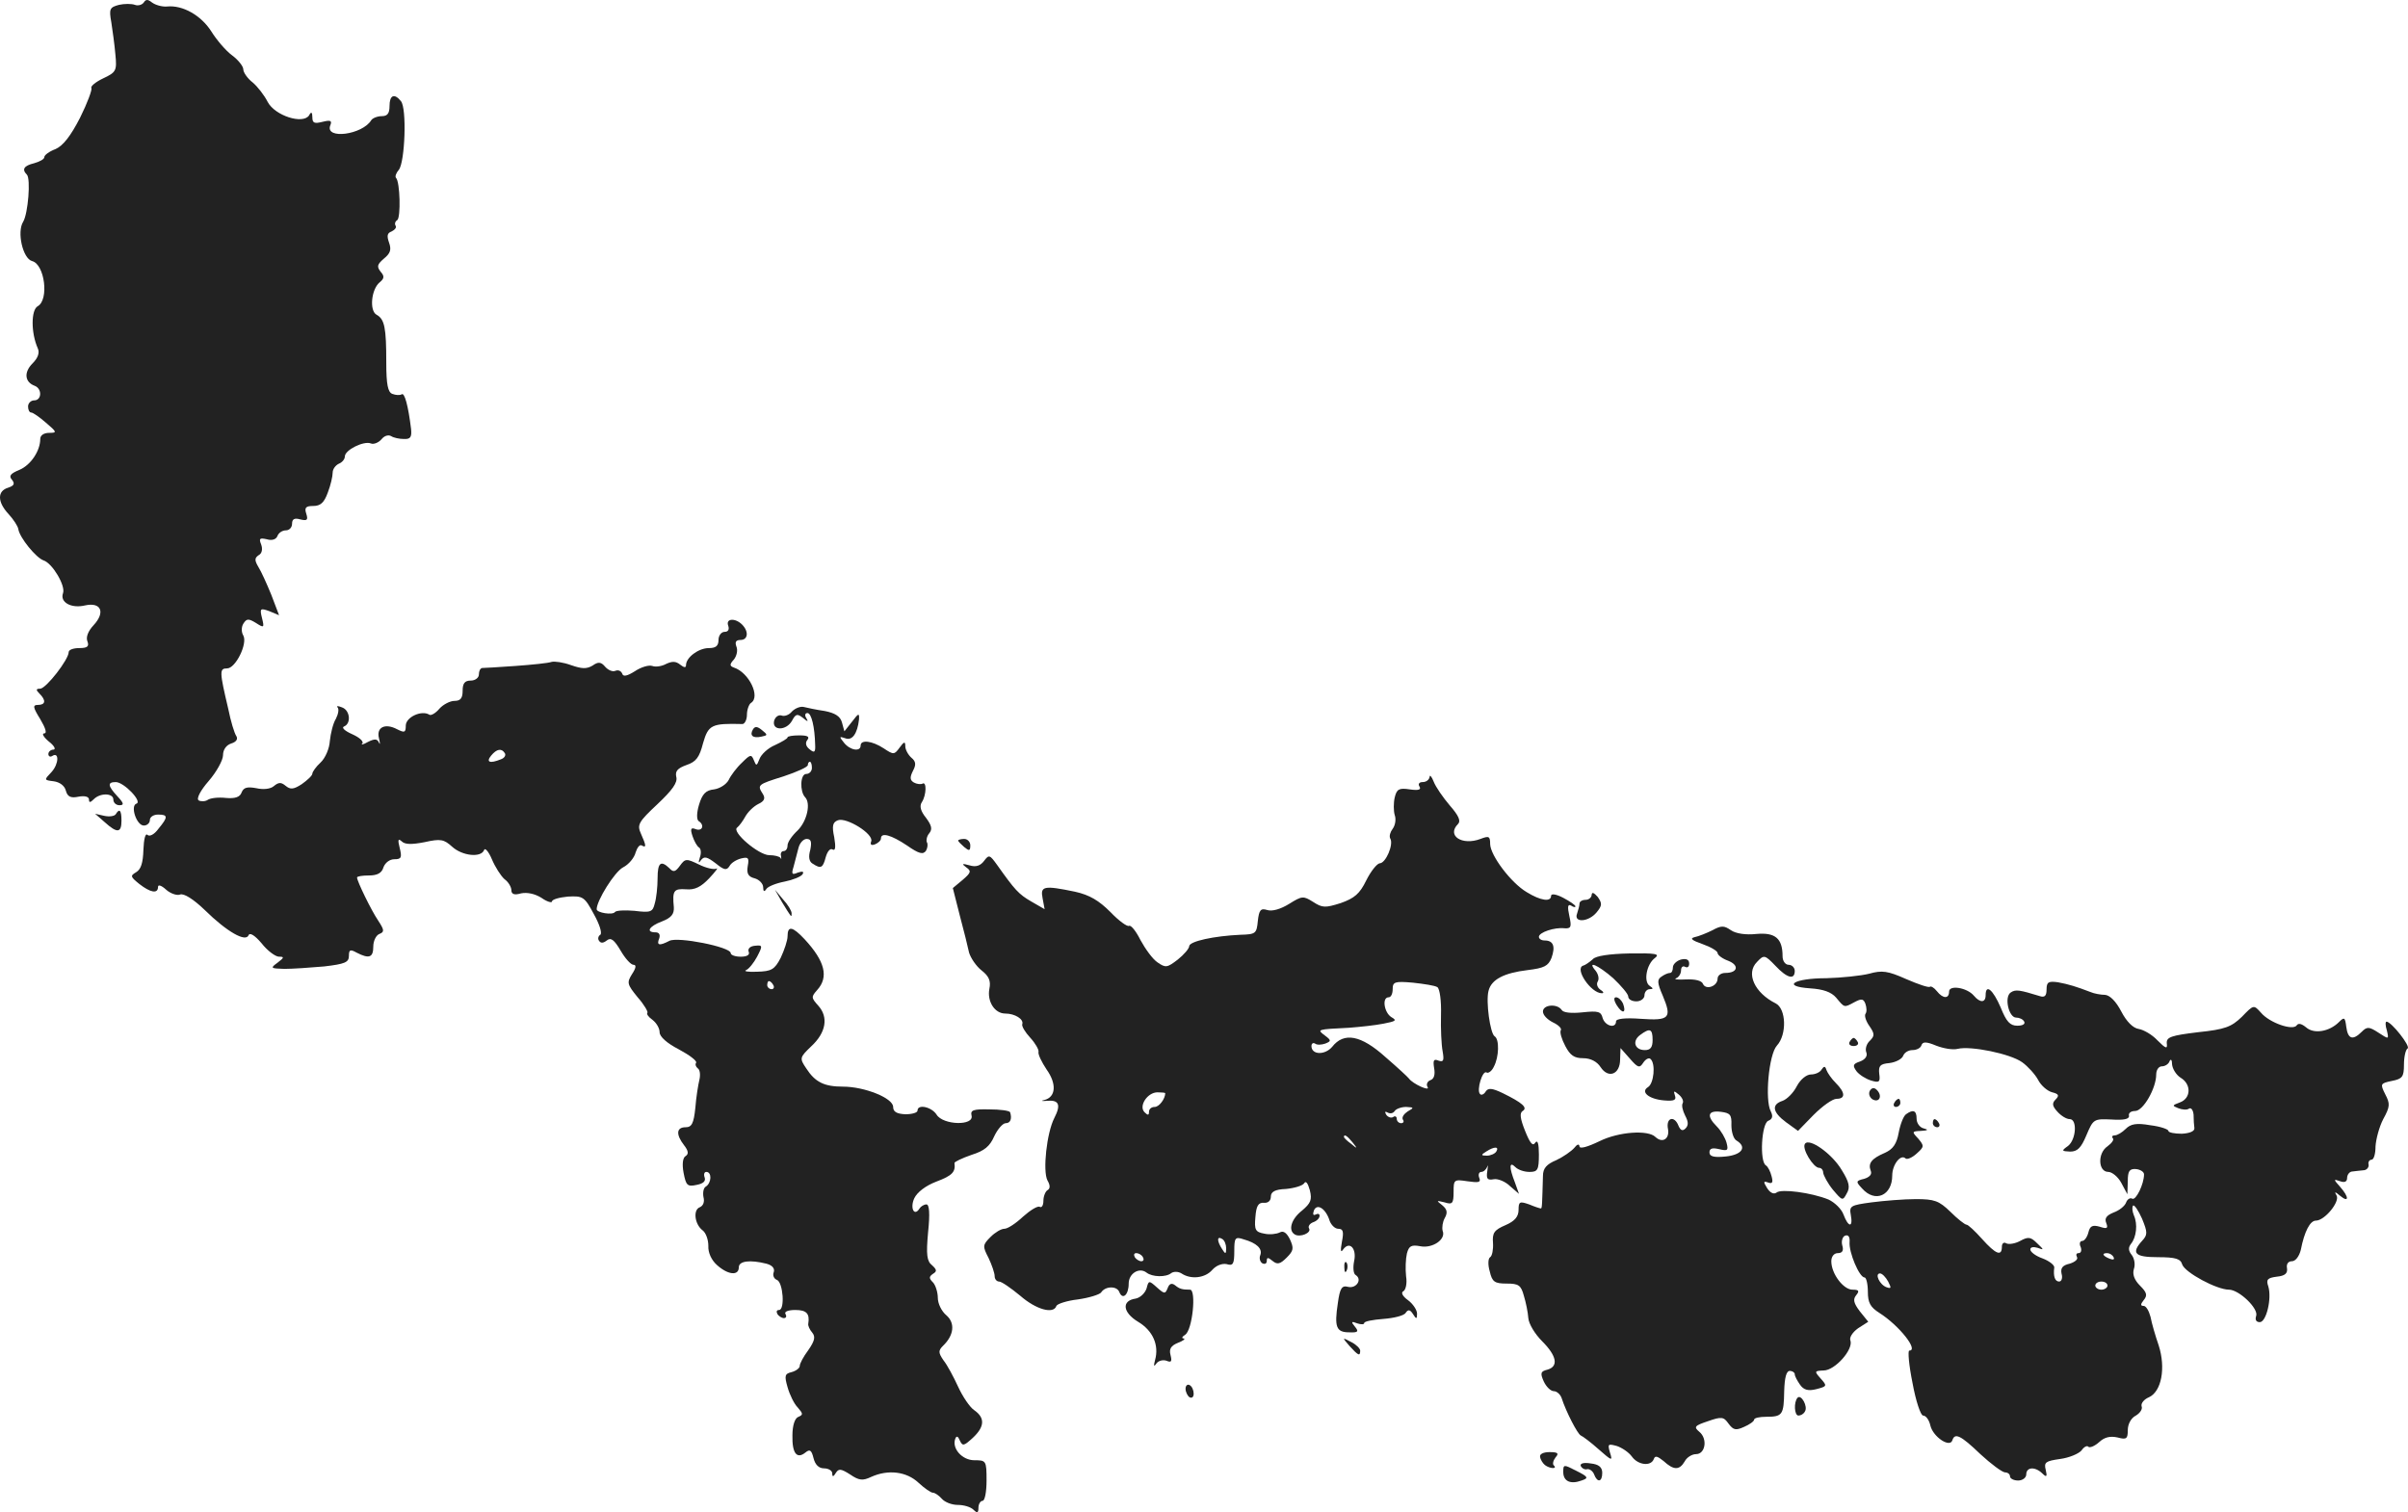 <?xml version="1.0" standalone="no"?>
<!DOCTYPE svg PUBLIC "-//W3C//DTD SVG 20010904//EN"
 "http://www.w3.org/TR/2001/REC-SVG-20010904/DTD/svg10.dtd">
<svg version="1.0" xmlns="http://www.w3.org/2000/svg"
 width="592.905pt" height="372.405pt" viewBox="0 0 592.905 372.405"
 preserveAspectRatio="xMidYMid meet">
<g transform="translate(-736.09,1224.594) scale(0.1,-0.1)"
fill="#222222" stroke="none">
<path d="M7715 12240 c-4 -6 -14 -9 -22 -6 -8 3 -26 3 -39 0 -23 -6 -25 -10
-19 -43 3 -20 8 -55 10 -79 4 -40 2 -44 -30 -59 -19 -9 -32 -20 -29 -24 2 -4
-10 -37 -28 -73 -23 -45 -42 -69 -60 -77 -16 -6 -28 -15 -28 -20 0 -5 -11 -11
-25 -15 -25 -6 -31 -15 -18 -28 10 -10 3 -96 -9 -116 -16 -25 -1 -91 22 -97
31 -8 42 -95 14 -111 -17 -9 -17 -66 0 -104 5 -11 0 -24 -13 -37 -22 -22 -19
-46 5 -55 19 -7 18 -36 -1 -36 -8 0 -15 -7 -15 -15 0 -8 3 -15 8 -15 4 0 20
-11 36 -25 27 -23 28 -25 8 -25 -13 0 -22 -6 -22 -15 0 -29 -23 -64 -51 -76
-22 -9 -27 -15 -19 -24 8 -10 6 -15 -9 -20 -27 -8 -27 -35 1 -65 12 -13 23
-30 24 -37 3 -21 44 -71 62 -77 22 -7 55 -63 48 -81 -8 -22 20 -38 54 -30 40
9 51 -17 21 -49 -13 -14 -19 -29 -15 -39 5 -13 0 -17 -20 -17 -14 0 -26 -4
-26 -10 0 -18 -55 -89 -70 -90 -11 0 -11 -3 -2 -12 17 -17 15 -28 -4 -28 -13
0 -12 -6 6 -35 13 -22 17 -35 10 -35 -7 0 -2 -9 11 -20 13 -10 18 -19 12 -20
-7 0 -13 -5 -13 -11 0 -5 4 -8 9 -5 18 12 17 -19 -1 -39 -19 -20 -19 -20 5
-23 15 -2 27 -11 30 -23 4 -15 12 -19 31 -15 16 3 26 0 26 -7 0 -8 3 -8 12 1
16 16 48 15 48 -1 0 -8 7 -14 15 -14 12 0 11 5 -5 22 -24 26 -25 35 -4 35 20
0 66 -48 51 -53 -16 -5 0 -54 18 -54 8 0 15 6 15 14 0 7 9 13 20 13 25 0 25
-6 1 -35 -10 -14 -22 -20 -27 -15 -5 5 -9 -10 -10 -37 -1 -32 -6 -48 -18 -55
-15 -9 -14 -11 8 -29 27 -21 46 -25 46 -7 0 6 8 4 20 -7 10 -9 26 -15 34 -12
9 4 33 -11 61 -38 55 -54 101 -80 108 -62 3 7 15 0 32 -20 14 -18 34 -33 43
-33 13 0 13 -2 -4 -15 -18 -13 -17 -14 17 -15 20 0 64 3 98 6 51 6 61 10 61
26 0 15 3 17 19 8 31 -16 41 -12 41 15 0 14 7 28 15 31 13 5 12 10 -3 33 -17
25 -52 97 -52 106 0 3 13 5 29 5 21 0 32 6 36 20 4 11 15 20 27 20 17 0 19 4
13 28 -5 20 -4 24 5 16 8 -8 25 -8 56 -2 40 9 48 7 68 -11 25 -23 72 -28 79
-8 2 6 11 -4 19 -23 8 -19 22 -41 31 -49 10 -7 17 -20 17 -27 0 -10 7 -13 24
-8 15 3 34 -1 50 -11 14 -10 26 -13 26 -9 0 5 18 10 39 12 37 2 41 0 64 -43
14 -25 21 -47 16 -51 -5 -3 -7 -10 -3 -15 4 -6 10 -6 19 1 10 8 18 2 34 -25
11 -19 25 -35 32 -35 7 0 6 -8 -4 -23 -13 -21 -12 -25 14 -57 16 -18 26 -36
24 -38 -3 -3 3 -11 13 -18 9 -7 17 -20 17 -30 0 -11 18 -27 47 -42 26 -14 45
-28 43 -33 -3 -4 -1 -10 4 -14 5 -3 7 -15 4 -28 -3 -12 -8 -43 -10 -69 -4 -39
-9 -48 -24 -48 -23 0 -24 -18 -4 -44 11 -14 12 -22 4 -27 -7 -4 -9 -20 -5 -41
6 -31 9 -35 32 -30 16 3 23 9 20 18 -3 8 -1 14 4 14 14 0 13 -27 -1 -36 -6 -3
-8 -15 -6 -26 3 -11 0 -21 -9 -25 -17 -6 -13 -42 7 -57 8 -6 14 -23 14 -38 -1
-17 8 -36 22 -48 27 -24 53 -26 53 -5 0 16 28 19 68 9 15 -4 21 -12 18 -21 -3
-7 0 -16 8 -19 15 -6 20 -74 5 -74 -6 0 -7 -4 -4 -10 3 -5 11 -10 16 -10 6 0
7 5 4 10 -4 6 7 10 24 10 28 0 36 -9 32 -34 -1 -4 3 -14 10 -22 8 -10 6 -20
-10 -43 -12 -16 -21 -33 -21 -39 0 -5 -9 -12 -20 -15 -17 -4 -18 -9 -10 -37 5
-18 16 -41 25 -50 13 -15 14 -18 2 -23 -9 -3 -15 -21 -15 -46 -1 -44 11 -59
32 -42 11 9 15 6 20 -14 4 -16 13 -25 26 -25 11 0 20 -6 20 -12 0 -10 3 -9 9
1 7 11 13 10 35 -4 22 -15 31 -16 52 -6 42 19 87 13 116 -14 15 -14 31 -25 36
-25 5 0 15 -7 22 -15 7 -8 24 -15 39 -15 15 0 32 -5 39 -12 9 -9 12 -8 12 5 0
9 5 17 10 17 6 0 10 23 10 50 0 49 -1 50 -30 50 -30 0 -56 29 -47 53 3 8 7 6
11 -4 7 -15 10 -14 32 6 29 27 31 49 4 68 -11 7 -29 34 -40 58 -11 24 -27 54
-36 65 -13 19 -13 24 -1 36 27 26 30 56 8 75 -12 10 -21 29 -21 43 0 14 -6 32
-12 38 -10 10 -10 14 0 21 10 6 10 10 -2 21 -13 10 -15 26 -10 81 5 47 3 69
-4 69 -6 0 -14 -5 -17 -10 -13 -21 -24 1 -13 25 7 15 28 31 54 41 40 15 48 24
45 46 0 3 19 12 42 20 32 10 45 21 56 46 8 17 21 32 28 32 12 0 16 11 11 27
-2 4 -25 7 -51 7 -40 1 -47 -2 -44 -15 7 -26 -70 -24 -86 2 -12 19 -47 27 -47
10 0 -5 -13 -9 -30 -9 -21 1 -30 6 -30 18 0 22 -71 50 -123 50 -47 0 -69 11
-91 45 -17 25 -16 27 12 54 37 34 43 72 18 100 -18 20 -18 22 -3 39 29 32 19
71 -31 125 -30 32 -42 34 -42 7 0 -10 -8 -34 -17 -53 -15 -29 -23 -33 -58 -34
-22 -1 -34 1 -27 4 7 3 19 18 27 33 14 27 14 29 -5 27 -12 -1 -18 -7 -16 -14
4 -8 -3 -13 -19 -13 -14 0 -25 4 -25 9 0 15 -131 41 -151 30 -25 -13 -32 -11
-25 6 3 9 0 15 -9 15 -25 0 -16 15 16 27 23 9 30 18 29 35 -4 41 0 46 30 44
22 -2 37 6 57 27 16 17 23 27 18 24 -6 -3 -25 1 -43 10 -31 15 -34 15 -47 -3
-11 -15 -16 -17 -26 -6 -21 20 -29 14 -29 -25 0 -21 -3 -49 -7 -62 -5 -21 -10
-23 -50 -18 -24 2 -45 1 -48 -3 -5 -8 -45 -2 -45 7 0 21 44 92 65 103 14 7 28
24 31 37 4 12 10 20 15 17 12 -7 11 0 -2 29 -10 22 -6 29 41 73 36 34 50 53
46 67 -3 14 3 21 25 29 24 8 32 19 41 54 13 45 21 49 96 47 6 -1 12 10 12 23
0 12 5 26 10 29 24 15 -5 75 -42 87 -11 4 -11 8 0 20 7 9 10 23 6 32 -4 11 -1
16 10 16 19 0 21 21 4 38 -17 17 -41 15 -34 -3 3 -9 0 -15 -9 -15 -8 0 -15 -9
-15 -20 0 -15 -7 -20 -24 -20 -25 0 -56 -23 -56 -42 0 -7 -5 -6 -14 1 -11 9
-20 9 -35 2 -11 -6 -26 -8 -34 -5 -9 3 -28 -3 -43 -13 -19 -12 -29 -14 -31 -6
-3 7 -10 10 -17 7 -7 -3 -18 2 -25 10 -10 12 -17 13 -31 3 -15 -9 -27 -8 -53
1 -19 7 -41 10 -48 8 -8 -3 -48 -7 -89 -10 -41 -3 -78 -5 -82 -5 -5 -1 -8 -8
-8 -16 0 -8 -9 -15 -20 -15 -15 0 -20 -7 -20 -25 0 -18 -5 -25 -20 -25 -11 0
-28 -9 -37 -19 -9 -11 -21 -18 -25 -15 -19 12 -58 -6 -58 -27 0 -17 -3 -18
-21 -9 -30 16 -52 5 -45 -22 3 -13 3 -17 0 -11 -4 10 -11 10 -27 2 -12 -7 -19
-8 -14 -4 4 5 -7 15 -25 23 -18 8 -27 16 -20 19 18 7 15 40 -5 47 -10 4 -14 4
-11 0 4 -4 2 -16 -4 -28 -7 -11 -13 -36 -15 -55 -1 -18 -11 -42 -23 -53 -11
-10 -20 -23 -20 -27 0 -5 -12 -16 -26 -26 -20 -13 -28 -14 -40 -4 -11 9 -17 9
-29 -1 -8 -7 -26 -9 -43 -5 -22 4 -31 2 -36 -10 -4 -12 -16 -16 -39 -14 -18 2
-38 0 -45 -5 -6 -4 -17 -4 -22 -1 -6 4 4 24 25 48 19 22 35 51 35 63 0 14 8
25 20 29 13 4 17 11 13 18 -5 7 -14 37 -20 67 -22 93 -22 100 -3 100 21 0 51
61 40 81 -5 8 -5 21 0 29 8 13 13 13 31 2 20 -13 21 -12 15 12 -6 24 -4 25 18
17 l24 -10 -19 50 c-11 27 -25 58 -32 69 -10 17 -9 22 1 29 8 4 10 15 6 26 -6
15 -4 17 14 13 13 -4 23 0 26 8 3 8 12 14 21 14 8 0 15 7 15 16 0 12 6 15 20
11 17 -4 20 -2 15 14 -5 15 -1 19 17 19 18 0 27 8 36 33 7 18 12 40 12 49 0 9
7 18 15 22 8 3 15 11 15 18 0 16 47 39 64 32 7 -3 19 2 26 10 7 9 17 12 24 8
6 -4 20 -7 31 -7 17 -1 20 5 18 25 -7 57 -16 90 -23 85 -5 -3 -15 -2 -23 1
-11 4 -15 23 -15 77 0 86 -4 107 -24 118 -18 10 -13 63 8 80 11 9 12 15 2 26
-10 13 -8 18 8 32 16 13 19 22 13 39 -6 17 -5 24 6 28 8 4 13 10 10 14 -3 5
-1 11 4 14 9 6 7 94 -3 104 -3 3 0 12 7 20 15 19 20 152 5 169 -16 20 -28 15
-28 -12 0 -18 -5 -25 -19 -25 -11 0 -23 -5 -26 -10 -22 -36 -114 -48 -101 -13
5 12 1 14 -19 9 -20 -5 -25 -3 -25 11 0 13 -3 15 -8 5 -15 -23 -84 -1 -102 33
-8 16 -25 38 -37 48 -13 10 -23 25 -23 32 0 8 -13 24 -28 35 -15 11 -38 38
-51 59 -25 39 -70 65 -109 61 -13 -1 -29 4 -37 10 -10 8 -15 8 -20 0z m889
-1849 c3 -5 -1 -12 -10 -15 -27 -11 -37 -7 -24 9 14 17 26 19 34 6z m661 -571
c3 -5 1 -10 -4 -10 -6 0 -11 5 -11 10 0 6 2 10 4 10 3 0 8 -4 11 -10z"/>
<path d="M9311 10494 c-7 -9 -19 -13 -26 -10 -7 2 -15 -3 -18 -13 -6 -25 30
-25 44 0 9 17 13 18 27 7 12 -10 14 -10 8 0 -4 6 -3 12 3 12 10 0 18 -35 19
-78 1 -19 -2 -21 -14 -11 -9 7 -11 16 -5 23 6 8 0 11 -20 11 -16 0 -29 -2 -29
-5 0 -3 -14 -11 -31 -19 -17 -7 -34 -23 -38 -34 -7 -18 -8 -18 -14 -3 -6 15
-9 14 -29 -6 -13 -12 -28 -32 -33 -43 -6 -11 -22 -21 -36 -23 -20 -2 -29 -11
-37 -38 -6 -20 -6 -36 -1 -40 15 -9 10 -26 -7 -20 -12 5 -14 1 -8 -17 4 -12
11 -25 16 -28 5 -3 6 -14 2 -25 -4 -13 -3 -15 3 -6 8 10 15 8 36 -8 21 -17 27
-18 34 -7 4 8 17 16 29 19 17 4 20 2 16 -19 -3 -18 1 -26 17 -30 11 -3 21 -13
21 -22 0 -11 3 -12 8 -4 4 6 24 14 45 18 20 4 40 12 44 18 4 7 0 8 -12 4 -14
-6 -16 -4 -10 15 3 13 9 33 12 46 3 12 12 22 20 22 11 0 13 -7 9 -27 -5 -17
-3 -29 6 -34 20 -13 25 -11 32 16 4 14 11 23 17 19 7 -4 8 6 4 30 -6 28 -4 37
9 42 21 8 89 -34 82 -52 -3 -8 0 -11 10 -7 7 3 14 9 14 14 0 16 25 9 64 -17
30 -21 40 -23 47 -13 4 7 5 17 2 21 -2 5 0 15 6 22 8 10 6 19 -8 38 -13 16
-17 29 -10 39 11 17 12 52 1 45 -4 -2 -14 -1 -21 3 -10 6 -10 13 -2 29 8 15 7
23 -4 32 -8 7 -15 20 -15 28 0 13 -3 12 -14 -3 -13 -18 -15 -18 -39 -2 -29 19
-57 22 -57 7 0 -16 -26 -12 -41 7 -12 15 -12 16 3 11 17 -7 30 11 34 46 1 17
-1 16 -17 -5 l-19 -24 -6 22 c-4 15 -17 23 -42 28 -21 3 -44 8 -52 10 -8 2
-21 -3 -29 -11z m49 -139 c0 -8 -6 -15 -14 -15 -15 0 -16 -43 -3 -57 15 -15 5
-59 -18 -82 -14 -13 -25 -29 -25 -37 0 -8 -4 -14 -10 -14 -5 0 -8 -6 -6 -12 1
-7 1 -10 -1 -5 -3 4 -15 7 -28 7 -26 0 -94 58 -79 68 5 4 14 16 20 27 6 11 20
25 32 31 15 7 18 14 11 25 -14 22 -13 23 51 43 33 11 60 23 60 28 0 4 2 8 5 8
3 0 5 -7 5 -15z"/>
<path d="M9215 10450 c-9 -15 -1 -23 21 -18 15 3 16 4 1 16 -11 9 -17 10 -22
2z"/>
<path d="M10881 10333 c-1 -7 -8 -13 -17 -13 -9 0 -12 -5 -8 -11 5 -8 -3 -10
-24 -7 -26 4 -32 1 -37 -20 -3 -13 -3 -33 0 -43 4 -11 1 -26 -5 -34 -6 -8 -9
-18 -6 -24 9 -14 -11 -61 -26 -61 -7 -1 -22 -20 -33 -42 -16 -33 -29 -44 -63
-56 -38 -12 -45 -12 -68 3 -24 15 -27 15 -59 -5 -21 -13 -42 -19 -54 -15 -16
5 -20 0 -23 -27 -3 -31 -5 -33 -43 -34 -65 -3 -125 -16 -126 -28 0 -6 -13 -21
-28 -33 -26 -20 -30 -21 -50 -7 -12 8 -30 33 -42 55 -11 22 -23 37 -28 35 -4
-3 -25 12 -46 34 -28 28 -51 42 -87 50 -77 16 -86 14 -80 -16 l5 -27 -33 19
c-31 18 -40 28 -84 90 -18 25 -20 26 -32 10 -9 -12 -20 -16 -36 -11 -18 5 -20
4 -8 -5 13 -9 12 -13 -9 -31 l-24 -20 17 -67 c10 -37 20 -78 23 -92 4 -13 17
-33 31 -44 18 -14 23 -26 19 -45 -6 -31 13 -61 39 -61 24 0 46 -14 42 -26 -2
-5 7 -20 20 -34 12 -13 21 -29 20 -34 -2 -6 8 -26 20 -44 25 -35 23 -68 -6
-75 -9 -2 -7 -3 6 -2 30 3 36 -9 19 -42 -19 -37 -29 -131 -17 -154 7 -12 7
-20 0 -24 -5 -3 -10 -15 -10 -26 0 -11 -4 -18 -9 -15 -5 3 -23 -8 -41 -24 -18
-17 -38 -30 -46 -30 -8 0 -23 -9 -34 -20 -20 -20 -20 -23 -5 -52 8 -17 15 -37
15 -45 0 -7 5 -13 11 -13 6 0 29 -16 52 -35 39 -34 82 -46 89 -25 2 5 26 13
53 16 28 4 53 12 57 17 10 16 39 17 45 1 8 -20 23 -7 23 21 0 25 26 41 44 27
14 -11 48 -12 61 -1 6 4 17 4 25 -1 24 -16 59 -11 76 9 10 11 24 16 35 14 16
-5 19 0 19 32 0 33 2 36 23 29 32 -9 47 -23 41 -39 -3 -7 -1 -16 5 -20 6 -3
11 -1 11 6 0 9 3 9 14 0 12 -10 19 -8 35 8 17 17 18 23 8 45 -8 16 -16 22 -25
17 -8 -4 -25 -6 -38 -3 -22 4 -25 9 -22 41 2 27 7 36 21 35 10 -1 17 5 17 15
0 12 10 18 37 19 21 2 41 8 45 14 4 7 9 1 14 -17 6 -24 2 -32 -19 -50 -27 -21
-35 -49 -18 -59 13 -8 42 4 35 15 -3 5 2 12 10 15 9 3 16 10 16 16 0 5 -4 6
-10 3 -6 -3 -7 1 -4 10 8 19 30 4 39 -26 4 -10 13 -19 21 -19 12 0 14 -7 9
-32 -4 -22 -3 -28 3 -19 16 22 34 2 27 -29 -3 -15 -2 -31 4 -34 17 -11 1 -34
-19 -29 -15 4 -20 -3 -25 -40 -9 -59 -4 -72 28 -72 22 -1 24 2 14 14 -10 12
-9 14 6 8 9 -3 17 -3 17 1 0 4 21 8 47 10 26 2 51 8 55 15 6 9 11 8 18 -3 8
-13 10 -13 10 1 0 9 -10 24 -22 33 -14 10 -18 19 -12 22 6 3 10 19 7 37 -2 18
-1 43 2 56 5 19 11 22 33 18 30 -6 64 17 55 38 -2 8 0 22 5 31 8 14 6 22 -6
32 -15 12 -15 12 6 7 19 -6 22 -3 22 26 0 30 1 31 34 26 28 -4 34 -3 29 9 -3
8 0 14 5 14 6 0 12 6 15 13 2 6 2 2 0 -11 -3 -19 0 -23 16 -20 10 2 29 -6 40
-17 l22 -19 -10 28 c-15 38 -14 53 1 38 7 -7 22 -12 35 -12 20 0 23 5 23 43 0
26 -3 37 -9 29 -6 -10 -13 -1 -25 29 -12 30 -14 44 -6 49 13 8 0 20 -49 44
-27 13 -36 13 -42 4 -4 -7 -11 -10 -14 -6 -9 9 6 59 16 53 4 -3 13 3 18 14 13
24 14 68 2 75 -11 7 -22 86 -15 112 7 28 38 44 96 51 41 5 51 10 59 30 10 28
5 43 -17 43 -8 0 -14 4 -14 9 0 11 39 24 63 21 16 -1 18 3 12 30 -5 23 -4 30
4 26 6 -4 11 -5 11 -2 0 3 -13 12 -30 21 -17 9 -30 11 -30 5 0 -16 -26 -12
-60 9 -39 23 -89 90 -90 118 0 20 -3 21 -24 13 -45 -17 -84 8 -55 37 7 7 2 20
-20 45 -17 20 -35 46 -40 59 -5 13 -10 18 -10 12z m19 -518 c6 -4 10 -34 9
-68 -1 -34 1 -75 4 -90 4 -23 2 -27 -10 -23 -12 5 -14 1 -11 -18 3 -16 0 -27
-9 -30 -8 -3 -11 -11 -7 -17 7 -12 -37 8 -46 21 -3 4 -29 28 -58 53 -60 54
-102 62 -131 25 -18 -21 -51 -20 -51 2 0 6 4 9 9 6 5 -4 16 -3 25 0 15 6 15 8
-1 20 -20 15 -20 15 60 19 26 2 64 6 84 10 31 6 34 8 20 16 -18 11 -24 49 -7
49 6 0 10 9 10 20 0 18 5 20 50 16 27 -3 54 -7 60 -11z m-670 -261 c0 -14 -15
-34 -26 -34 -8 0 -14 -5 -14 -12 0 -9 -3 -9 -11 -1 -15 15 7 49 32 49 10 0 19
-1 19 -2z m597 -45 c-9 -6 -15 -14 -12 -20 4 -5 1 -9 -4 -9 -6 0 -11 5 -11 11
0 5 -4 8 -9 4 -5 -3 -13 0 -17 6 -4 7 -3 9 4 5 6 -3 13 -2 17 4 3 5 16 10 28
10 20 -1 20 -2 4 -11z m-136 -76 c13 -16 12 -17 -3 -4 -10 7 -18 15 -18 17 0
8 8 3 21 -13z m354 -23 c-3 -5 -14 -10 -23 -10 -15 0 -15 2 -2 10 20 13 33 13
25 0z m-665 -238 c0 -15 -2 -15 -10 -2 -13 20 -13 33 0 25 6 -3 10 -14 10 -23z
m-205 -22 c3 -5 2 -10 -4 -10 -5 0 -13 5 -16 10 -3 6 -2 10 4 10 5 0 13 -4 16
-10z"/>
<path d="M7646 10241 c-3 -5 -16 -7 -29 -4 l-22 5 24 -21 c31 -28 41 -26 41 4
0 26 -5 31 -14 16z"/>
<path d="M9720 10176 c0 -2 7 -9 15 -16 12 -10 15 -10 15 4 0 9 -7 16 -15 16
-8 0 -15 -2 -15 -4z"/>
<path d="M9286 10025 c24 -39 24 -40 24 -28 0 6 -9 21 -21 34 l-20 24 17 -30z"/>
<path d="M11280 10043 c0 -7 -7 -13 -15 -13 -8 0 -15 -4 -15 -9 0 -5 -3 -16
-6 -25 -9 -23 28 -21 48 3 14 17 14 22 3 38 -9 10 -14 13 -15 6z"/>
<path d="M11577 9955 c-14 -7 -34 -15 -44 -17 -12 -3 -6 -8 20 -17 20 -7 37
-17 37 -22 0 -5 12 -14 26 -19 28 -11 24 -30 -7 -30 -10 0 -19 -6 -19 -14 0
-19 -29 -29 -36 -13 -3 8 -19 12 -42 11 -20 -1 -31 0 -24 3 6 2 12 11 12 19 0
9 5 12 10 9 6 -3 10 0 10 8 0 10 -7 13 -20 10 -11 -3 -20 -12 -20 -19 0 -8 -3
-14 -7 -14 -5 0 -14 -4 -21 -9 -11 -7 -11 -15 3 -47 23 -55 17 -62 -54 -57
-39 3 -61 0 -61 -6 0 -19 -27 -12 -33 8 -4 16 -11 18 -49 14 -28 -3 -48 -1
-52 6 -11 16 -46 13 -46 -4 0 -9 11 -20 25 -27 13 -6 22 -15 19 -19 -3 -5 2
-22 11 -39 12 -23 22 -30 44 -30 18 0 34 -8 43 -22 19 -29 48 -18 48 19 l1 28
23 -26 c20 -23 24 -24 33 -10 6 9 14 13 18 9 13 -12 8 -60 -6 -69 -20 -12 2
-30 40 -33 24 -2 30 1 26 12 -4 12 -3 13 10 2 8 -7 12 -16 9 -21 -3 -5 0 -18
6 -30 8 -15 9 -24 1 -32 -7 -7 -12 -5 -17 6 -10 27 -32 21 -26 -8 4 -24 -14
-35 -31 -19 -18 18 -90 13 -137 -10 -31 -15 -50 -20 -50 -13 -1 7 -6 5 -13 -4
-7 -8 -27 -22 -44 -30 -24 -10 -33 -20 -33 -39 -2 -68 -2 -80 -5 -80 -2 0 -15
4 -29 10 -23 8 -26 7 -26 -13 0 -17 -9 -28 -32 -38 -28 -12 -33 -19 -31 -44 1
-16 -2 -32 -7 -35 -5 -3 -6 -18 -1 -35 6 -26 12 -30 42 -30 29 0 35 -4 42 -30
5 -16 10 -41 11 -55 1 -14 16 -39 34 -57 36 -36 41 -62 13 -70 -17 -4 -18 -9
-9 -29 6 -13 17 -24 25 -24 7 0 16 -8 19 -17 11 -34 39 -88 47 -92 5 -2 25
-17 44 -34 33 -29 35 -30 28 -8 -6 21 -5 22 17 16 12 -4 29 -15 37 -26 15 -21
47 -25 54 -6 3 9 9 7 24 -5 25 -23 39 -23 52 -1 5 10 18 18 28 18 23 0 29 38
8 55 -14 12 -12 15 21 26 34 12 39 11 51 -6 12 -16 18 -17 38 -8 14 6 25 14
25 18 0 4 13 7 30 7 40 0 43 5 44 63 1 33 5 50 14 50 6 0 12 -4 12 -8 0 -5 6
-16 13 -26 9 -13 20 -16 40 -11 27 7 27 8 11 26 -16 18 -16 19 7 20 28 0 74
52 66 74 -3 7 5 20 19 30 l25 16 -21 26 c-15 20 -17 29 -9 39 9 11 7 14 -9 14
-22 0 -52 39 -52 70 0 12 7 20 16 20 11 0 15 6 11 19 -3 11 1 22 7 24 8 3 12
-3 11 -16 -2 -25 24 -87 37 -87 4 0 8 -16 8 -35 0 -27 6 -38 28 -52 49 -31 98
-93 74 -93 -4 0 -1 -36 8 -80 8 -44 20 -80 26 -80 7 0 15 -11 18 -25 7 -28 48
-55 54 -36 6 19 20 13 69 -34 26 -24 54 -45 61 -45 6 0 12 -4 12 -10 0 -5 9
-10 20 -10 11 0 20 7 20 15 0 18 21 20 39 3 11 -11 13 -9 9 8 -5 19 0 22 35
27 23 3 46 13 53 21 6 9 14 13 17 9 4 -3 16 2 27 12 13 12 27 15 45 11 22 -6
25 -3 25 18 0 15 8 30 20 36 10 6 17 16 14 23 -2 7 6 17 18 22 31 14 42 72 24
128 -8 23 -17 54 -20 70 -4 15 -11 27 -17 27 -8 0 -8 4 0 14 10 12 8 19 -9 36
-14 14 -19 28 -15 41 4 11 1 26 -5 34 -9 11 -9 19 -2 28 13 16 17 48 7 70 -4
10 -5 20 -2 24 3 3 13 -12 22 -32 14 -34 14 -40 0 -55 -27 -30 -18 -40 39 -40
44 0 56 -4 60 -18 7 -20 85 -62 115 -62 25 0 74 -47 67 -65 -3 -9 0 -15 9 -15
16 0 30 58 21 88 -6 17 -2 21 21 24 20 2 27 8 25 21 -2 10 3 17 12 17 9 0 18
12 22 28 9 46 23 72 37 72 22 0 60 47 51 62 -6 10 -4 10 9 -1 22 -18 22 -3 0
22 -17 19 -17 20 0 14 11 -4 17 -1 17 8 0 8 6 16 13 16 6 1 19 2 27 3 8 0 14
7 13 14 -2 6 2 12 7 12 6 0 10 15 10 33 1 17 9 48 19 67 17 31 17 38 5 61 -13
26 -12 27 16 33 26 5 30 10 30 40 0 19 4 37 9 40 8 5 -40 66 -52 66 -3 0 -3
-10 1 -22 5 -22 5 -22 -21 -5 -23 15 -28 15 -41 2 -22 -22 -34 -18 -38 12 -3
24 -5 25 -18 12 -24 -24 -62 -30 -81 -13 -11 9 -19 11 -23 5 -9 -14 -67 6 -88
31 -18 20 -18 20 -47 -10 -26 -25 -41 -31 -108 -38 -66 -8 -78 -12 -77 -27 2
-15 -2 -14 -23 7 -13 14 -34 26 -46 28 -14 2 -30 18 -43 43 -13 25 -28 40 -40
41 -10 0 -27 3 -36 7 -34 13 -53 19 -80 24 -23 3 -28 1 -28 -18 0 -16 -5 -20
-17 -16 -49 15 -59 17 -71 9 -17 -11 -5 -62 13 -62 8 0 17 -4 20 -10 3 -6 -4
-10 -17 -10 -18 0 -27 10 -41 45 -19 44 -37 59 -37 30 0 -19 -14 -19 -29 -1
-17 20 -61 27 -61 10 0 -18 -15 -18 -30 1 -7 9 -15 13 -17 11 -3 -3 -29 6 -59
19 -45 20 -59 22 -91 13 -20 -5 -68 -10 -105 -11 -80 0 -112 -20 -40 -25 32
-2 52 -9 64 -23 21 -25 19 -25 45 -11 17 9 22 9 27 -4 3 -9 4 -20 0 -25 -3 -5
2 -19 10 -30 13 -19 13 -24 1 -36 -8 -7 -12 -20 -9 -28 4 -9 -2 -18 -15 -23
-18 -6 -19 -10 -9 -24 7 -9 23 -19 36 -23 20 -6 23 -4 20 17 -2 19 2 24 25 26
16 2 31 10 34 18 3 8 13 14 23 14 10 0 20 5 22 12 3 9 12 9 36 -1 18 -7 41
-11 53 -8 32 8 130 -12 159 -33 14 -10 32 -30 39 -43 7 -14 23 -28 35 -31 16
-4 18 -8 8 -18 -9 -9 -8 -16 5 -30 9 -10 22 -18 30 -18 19 0 16 -50 -4 -66
-17 -12 -16 -13 5 -14 18 0 27 9 40 40 17 40 18 41 62 39 30 -2 44 1 43 9 -2
7 5 12 15 12 20 0 52 56 52 90 0 11 6 20 14 20 8 0 17 6 19 13 3 6 6 3 6 -8 1
-11 10 -26 21 -33 27 -16 26 -51 -2 -61 -19 -7 -19 -8 -4 -14 10 -4 22 -5 27
-1 5 3 10 -4 11 -15 0 -12 1 -27 2 -33 1 -8 -12 -13 -31 -14 -18 0 -33 3 -33
7 0 4 -20 11 -45 14 -34 6 -48 3 -60 -9 -9 -9 -21 -16 -27 -16 -6 0 -8 -3 -5
-7 4 -3 -2 -12 -13 -20 -25 -17 -23 -63 2 -63 9 0 24 -12 32 -27 l15 -28 1 32
c0 25 4 31 20 30 11 -1 20 -7 20 -13 0 -24 -20 -65 -29 -60 -5 3 -12 -1 -15
-9 -3 -9 -17 -20 -31 -25 -17 -7 -23 -14 -18 -26 5 -13 2 -15 -16 -9 -18 5
-24 2 -28 -14 -3 -12 -10 -21 -15 -21 -6 0 -8 -7 -4 -15 3 -8 1 -15 -5 -15 -6
0 -7 -4 -4 -10 3 -5 -5 -12 -18 -16 -18 -4 -23 -11 -20 -25 3 -10 0 -19 -6
-19 -10 0 -15 12 -12 35 0 6 -13 16 -29 22 -17 6 -30 16 -30 22 0 6 8 7 18 4
16 -6 16 -5 -1 11 -16 16 -22 17 -42 6 -13 -7 -28 -9 -34 -6 -6 4 -11 0 -11
-8 0 -25 -15 -19 -49 19 -17 19 -34 35 -38 35 -4 0 -22 14 -40 32 -28 27 -39
31 -85 31 -29 0 -78 -4 -109 -8 -52 -7 -55 -9 -51 -31 6 -32 -6 -31 -18 1 -5
14 -22 30 -37 37 -42 17 -117 27 -128 17 -7 -5 -16 0 -23 11 -10 16 -9 18 2
14 11 -4 13 0 9 15 -3 12 -9 24 -14 27 -16 9 -11 104 6 110 10 4 12 11 6 23
-15 28 -5 140 15 162 25 27 23 91 -3 104 -52 26 -74 74 -46 102 17 18 19 18
45 -9 29 -31 48 -36 48 -13 0 8 -7 15 -15 15 -8 0 -15 9 -15 21 0 44 -18 59
-64 55 -27 -3 -51 1 -63 9 -17 12 -24 12 -46 0z m-147 -270 c0 -18 -5 -25 -19
-25 -25 0 -32 22 -12 37 24 18 31 16 31 -12z m194 -210 c0 -16 5 -34 13 -38
26 -16 13 -35 -27 -39 -29 -3 -40 0 -40 10 0 10 7 12 24 8 21 -5 23 -3 18 16
-3 11 -13 29 -24 40 -26 26 -22 40 10 36 23 -3 27 -7 26 -33z m941 -325 c3 -6
-1 -7 -9 -4 -18 7 -21 14 -7 14 6 0 13 -4 16 -10z m-555 -60 c8 -16 8 -18 -4
-14 -17 6 -30 34 -16 34 5 0 14 -9 20 -20z m540 -10 c0 -5 -7 -10 -15 -10 -8
0 -15 5 -15 10 0 6 7 10 15 10 8 0 15 -4 15 -10z"/>
<path d="M11283 9884 c-7 -6 -17 -14 -24 -16 -22 -7 19 -68 46 -68 6 0 4 4 -4
9 -7 5 -10 14 -6 20 4 7 1 18 -5 26 -23 27 5 15 43 -18 20 -19 37 -39 37 -45
0 -7 9 -12 20 -12 11 0 20 7 20 15 0 8 6 15 13 15 9 0 9 2 0 8 -16 10 -8 54
13 69 13 10 1 12 -63 11 -49 -1 -83 -6 -90 -14z"/>
<path d="M11342 9770 c14 -22 24 -19 15 5 -4 8 -11 15 -17 15 -6 0 -6 -7 2
-20z"/>
<path d="M11915 9680 c-3 -5 1 -10 10 -10 9 0 13 5 10 10 -3 6 -8 10 -10 10
-2 0 -7 -4 -10 -10z"/>
<path d="M11846 9612 c-4 -7 -16 -12 -26 -12 -11 0 -26 -12 -35 -29 -8 -16
-24 -32 -35 -36 -28 -9 -25 -28 9 -53 l29 -21 38 39 c22 22 47 40 57 40 22 0
22 15 -2 39 -10 10 -20 24 -23 32 -3 10 -6 10 -12 1z"/>
<path d="M11965 9560 c-4 -7 -1 -16 6 -21 17 -10 26 8 11 23 -6 6 -12 6 -17
-2z"/>
<path d="M12025 9530 c-3 -5 -1 -10 4 -10 6 0 11 5 11 10 0 6 -2 10 -4 10 -3
0 -8 -4 -11 -10z"/>
<path d="M12054 9502 c-6 -4 -14 -24 -18 -45 -5 -28 -14 -41 -34 -50 -33 -14
-42 -26 -35 -44 4 -9 -3 -16 -16 -20 -21 -5 -21 -7 -5 -24 32 -36 74 -17 74
32 0 27 21 54 33 42 4 -3 16 2 27 12 19 17 19 19 4 37 -16 17 -16 18 7 19 17
1 19 3 7 6 -10 2 -18 13 -18 24 0 20 -8 24 -26 11z"/>
<path d="M12120 9480 c0 -5 5 -10 11 -10 5 0 7 5 4 10 -3 6 -8 10 -11 10 -2 0
-4 -4 -4 -10z"/>
<path d="M11805 9429 c-8 -12 21 -59 35 -59 6 0 10 -6 10 -12 1 -7 11 -26 24
-42 23 -27 24 -28 34 -9 9 15 6 28 -12 57 -24 41 -81 81 -91 65z"/>
<path d="M10671 9124 c0 -11 3 -14 6 -6 3 7 2 16 -1 19 -3 4 -6 -2 -5 -13z"/>
<path d="M10184 9073 c-4 -12 -16 -23 -27 -25 -35 -5 -32 -34 6 -57 37 -22 52
-58 42 -94 -4 -15 -3 -18 3 -9 5 7 16 10 25 7 12 -5 14 -2 10 14 -4 15 1 23
18 30 13 5 20 10 14 11 -5 0 -4 4 4 9 18 11 28 111 12 111 -20 0 -26 2 -37 11
-8 6 -14 4 -18 -7 -6 -15 -8 -15 -27 2 -19 17 -20 17 -25 -3z"/>
<path d="M10684 8931 c21 -23 26 -26 26 -11 0 5 -10 15 -22 21 -23 12 -23 12
-4 -10z"/>
<path d="M10280 8826 c0 -8 5 -18 10 -21 6 -3 10 1 10 9 0 8 -4 18 -10 21 -5
3 -10 -1 -10 -9z"/>
<path d="M11787 8804 c-10 -11 -8 -44 2 -44 6 0 13 4 16 10 8 12 -9 43 -18 34z"/>
<path d="M11153 8658 c1 -7 7 -16 12 -20 12 -9 31 -10 22 -1 -4 3 -2 12 4 20
9 10 6 13 -15 13 -15 0 -25 -5 -23 -12z"/>
<path d="M11253 8636 c3 -6 10 -10 16 -8 6 1 14 -5 17 -13 8 -21 20 -19 20 4
0 14 -9 21 -28 23 -18 3 -27 0 -25 -6z"/>
<path d="M11210 8621 c0 -23 18 -31 45 -21 18 6 17 9 -13 24 -31 16 -32 16
-32 -3z"/>
</g>
</svg>
